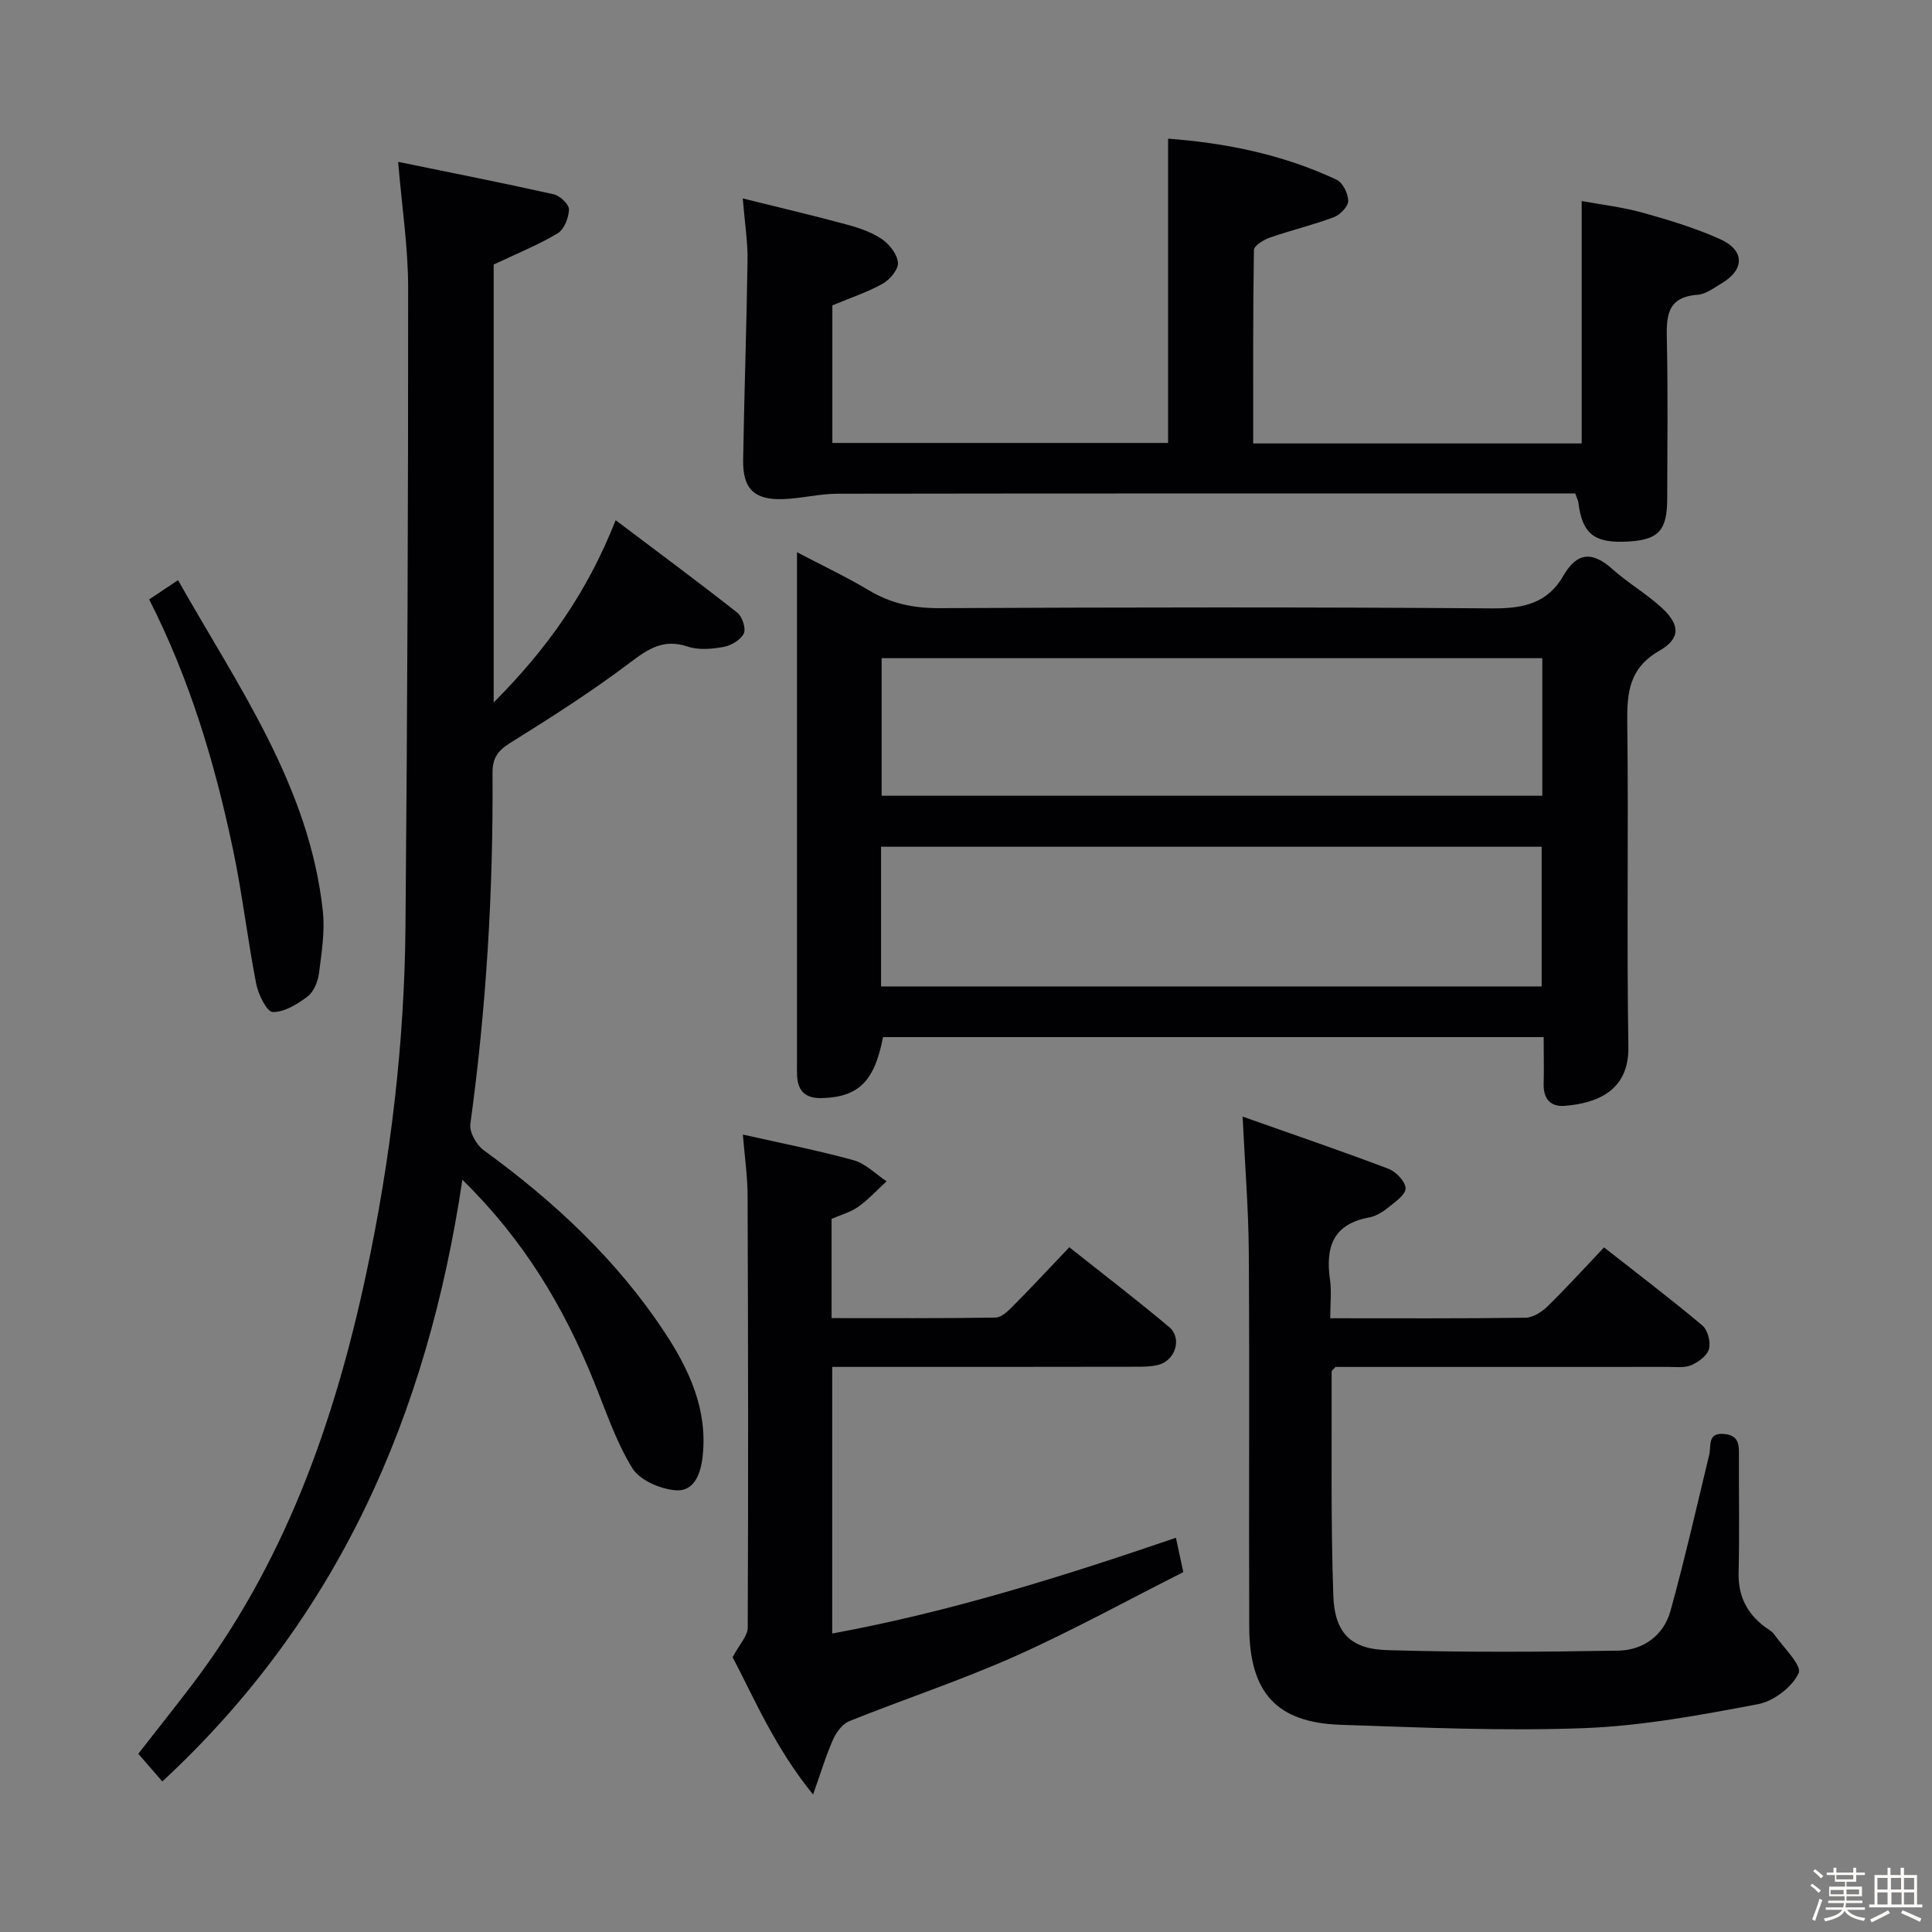 <svg enable-background="new 0 0 400 400" viewBox="0 0 400 400" xmlns="http://www.w3.org/2000/svg"><rect x="0" y="0" width="400" height="400" fill="#808080" stroke="none"/><path d="m374.8 390.4.4-.4c.7.5 1.3 1 1.8 1.4l-.5.5c-.5-.6-1.1-1.1-1.7-1.5zm1 7.3-.6-.3c.5-1.4 1.1-2.8 1.5-4.3.2.1.4.2.6.3-.5 1.3-1 2.8-1.5 4.3zm-.4-10.3.4-.4c.4.3 1 .8 1.7 1.4l-.5.5c-.4-.5-1-1-1.6-1.5zm2.5.3h1.7v-1h.6v1h3.5v-1h.6v1h1.8v.5h-1.8v1.4h-2v1h3.2v2h-3.2v.9h3.3v.5h-3.4c0 .3-.1.6-.1.9h4v.5h-3.7c.7.9 1.9 1.5 3.8 1.7-.1.2-.2.4-.3.6-2.1-.4-3.5-1.1-4-2.1-.4 1-1.8 1.7-4 2.2-.1-.2-.2-.4-.3-.6 2.1-.4 3.4-1 3.8-1.8h-3.4v-.5h3.6c.1-.3.1-.6.2-.9h-3.3v-.5h3.4c0-.3 0-.6 0-.9h-3.2v-2h3.3v-1h-2.1v-1.4h-1.7v-.5zm1.1 3.5v1h2.7c0-.3 0-.4 0-.4 0-.1 0-.2 0-.2 0-.1 0-.2 0-.3h-2.7zm1.2-3v.9h3.5v-.9zm4.7 3h-2.6v.6.4h2.6z" fill="#fcfbfa"/><path d="m393.6 386.7h.6v1.5h2.7v6.1h1.1v.6h-11v-.6h1.1v-6.1h2.7v-1.5h.6v1.5h2.1v-1.5zm-2.7 8.8.4.6c-1.2.6-2.5 1.3-3.8 1.9-.1-.2-.2-.4-.3-.6 1.2-.6 2.5-1.2 3.7-1.9zm-2.2-6.7v2.4h2.1v-2.4zm0 3v2.5h2.1v-2.5zm2.8-3v2.4h2.1v-2.4zm.1 3v2.5h2.1v-2.5h-2.2zm5.9 6.1c-1.4-.7-2.7-1.3-3.9-1.8l.3-.6c1.5.6 2.7 1.2 3.9 1.7zm-1.2-9.1h-2.1v2.4h2.1zm-2.1 3v2.5h2.1v-2.5z" fill="#fcfbfa"/><g fill="#010104"><path d="m319.6 214.72c-46.05 0-91.44 0-136.78 0-1.76 9.2-5.09 12.4-12.61 12.63-3.32.1-5.01-1.33-5.18-4.6-.05-1-.02-2-.02-3 0-33.33 0-66.65 0-99.98 0-1.48 0-2.97 0-5.44 5.37 2.82 10.26 5.12 14.87 7.88 4.58 2.75 9.29 3.73 14.64 3.7 38.16-.17 76.32-.24 114.48.05 6.37.05 11.4-1.06 14.67-6.74 2.86-4.98 6.04-5.08 10.18-1.38 3.2 2.87 7.02 5.07 10.18 7.98 3.8 3.49 3.98 6.35-.46 8.9-6.31 3.63-6.74 8.69-6.66 14.99.28 22.33-.14 44.66.23 66.98.16 9.3-6.67 11.71-13.12 12.26-3.04.26-4.52-1.48-4.42-4.61.08-3.09 0-6.21 0-9.62zm-.42-10.49c0-9.92 0-19.44 0-28.92-45.79 0-91.16 0-136.77 0v28.92zm.14-67.96c-45.82 0-91.21 0-136.79 0v28.48h136.79c0-9.51 0-18.77 0-28.48z"/><path d="m95.73 244.26c-7.27 48.69-25.65 90.78-62.12 124.57-1.69-1.94-3.18-3.65-4.98-5.73 3.5-4.48 7.08-9 10.59-13.57 19.57-25.48 30-54.91 36.61-85.87 5.04-23.61 7.9-47.57 8.12-71.73.39-44.13.57-88.27.55-132.4 0-8.39-1.3-16.77-2.07-26.02 10.91 2.24 21.6 4.34 32.22 6.72 1.29.29 3.18 2.09 3.15 3.15-.05 1.72-1.01 4.14-2.37 4.95-4.11 2.44-8.6 4.25-13.22 6.44v90.67c10.99-11.04 19.33-22.68 25.25-37.74 8.74 6.59 17.06 12.75 25.18 19.14 1.03.81 1.85 3.3 1.35 4.33-.64 1.32-2.61 2.48-4.17 2.77-2.41.44-5.18.68-7.43-.07-4.99-1.68-8.17.45-12 3.35-7.93 5.99-16.36 11.36-24.8 16.62-2.61 1.63-3.64 3.2-3.62 6.26.17 24.31-1.28 48.52-4.59 72.62-.23 1.7 1.28 4.35 2.8 5.45 14.54 10.56 27.52 22.65 37.45 37.71 5.07 7.69 8.9 15.94 7.85 25.61-.39 3.6-1.73 7.33-5.54 7.06-3.19-.23-7.48-2.07-9.03-4.59-3.44-5.59-5.53-12.02-8.04-18.16-6.17-15.24-14.43-29.11-27.14-41.54z"/><path d="m326.14 102.17c-1.71 0-3.5 0-5.3 0-49.15 0-98.31-.03-147.46.05-3.78.01-7.56 1.01-11.35 1.12-5.89.17-8.26-2.15-8.17-8.08.22-13.81.71-27.61.91-41.41.05-3.78-.56-7.56-.99-12.77 7.63 1.9 14.6 3.53 21.5 5.4 2.55.69 5.18 1.58 7.33 3.04 1.56 1.06 3.17 3.15 3.3 4.88.1 1.39-1.67 3.5-3.15 4.33-3.14 1.77-6.63 2.91-10.43 4.5v28.48h69.51c0-20.94 0-41.67 0-63 11.81.88 23.72 3.24 34.91 8.51 1.27.6 2.39 2.89 2.38 4.39-.01 1.16-1.68 2.87-2.97 3.36-4.33 1.62-8.87 2.7-13.24 4.22-1.29.45-3.3 1.68-3.31 2.58-.21 13.28-.15 26.57-.15 40.04h68.01c0-16.49 0-32.87 0-50.19 4.12.76 8.48 1.26 12.65 2.42 5.42 1.51 10.86 3.17 15.99 5.46 5.17 2.31 5.13 6.35.29 9.19-1.57.92-3.23 2.22-4.92 2.34-6.6.48-6.47 4.76-6.37 9.69.23 10.83.09 21.66.07 32.49-.01 6.58-1.76 8.52-7.95 8.9-7.11.45-9.64-1.52-10.45-8.09-.07-.46-.32-.91-.64-1.85z"/><path d="m275.41 272.93c14.1 0 27.25.08 40.41-.11 1.56-.02 3.4-1.19 4.59-2.36 3.92-3.83 7.61-7.91 11.69-12.2 7.16 5.63 13.89 10.73 20.35 16.16 1.11.93 1.76 3.41 1.38 4.85-.36 1.38-2.17 2.73-3.65 3.37-1.43.61-3.27.36-4.92.36-22.99.02-45.97.01-68.75.01-.42.49-.81.73-.81.97.05 15.47-.19 30.95.35 46.4.27 7.67 3.59 11.04 11.11 11.26 15.94.48 31.9.38 47.85.11 5.17-.09 9.42-3.09 10.85-8.24 2.95-10.69 5.41-21.51 8.01-32.29.47-1.93-.45-4.69 3.19-4.32 3.12.32 2.98 2.45 2.97 4.71-.04 8 .13 16-.07 23.99-.12 4.77 1.67 8.36 5.36 11.17.66.51 1.49.89 1.95 1.54 1.92 2.72 5.85 6.5 5.12 8.09-1.33 2.9-5.2 5.83-8.45 6.44-11.88 2.24-23.9 4.49-35.94 4.95-16.77.64-33.61-.13-50.4-.69-13.29-.44-18.91-6.61-18.96-20.34-.1-25.83.08-51.66-.09-77.48-.06-8.93-.79-17.86-1.28-28.1 10.39 3.68 20.35 7.07 30.19 10.8 1.56.59 3.51 2.63 3.55 4.05.04 1.3-2.14 2.81-3.57 3.96-1.14.92-2.55 1.81-3.95 2.07-7.55 1.36-9.1 6.23-8.12 12.95.34 2.42.04 4.93.04 7.92z"/><path d="m153.8 234.9c8.14 1.84 15.64 3.29 22.98 5.33 2.47.69 4.53 2.86 6.78 4.35-1.95 1.78-3.75 3.76-5.88 5.28-1.59 1.13-3.6 1.66-5.51 2.49v20.55c11.42 0 22.68.07 33.94-.11 1.22-.02 2.58-1.33 3.58-2.34 3.86-3.9 7.6-7.91 11.7-12.22 7.23 5.74 14.09 10.98 20.68 16.53 2.71 2.29 1.31 6.86-2.18 7.8-1.57.42-3.29.41-4.94.41-18.98.04-37.97.03-56.95.03-1.8 0-3.6 0-5.7 0v55.2c24.35-4.47 47.67-11.79 71.16-19.82.5 2.33.9 4.2 1.53 7.11-11.48 5.79-22.96 12.12-34.88 17.44-11.19 4.99-22.88 8.84-34.26 13.41-1.41.56-2.68 2.26-3.34 3.73-1.46 3.26-2.48 6.72-4.17 11.46-7.89-9.68-12.17-19.87-16.66-28.43 1.41-2.67 3.13-4.39 3.13-6.13.13-29.81.08-59.62-.03-89.44-.01-3.94-.59-7.88-.98-12.63z"/><path d="m30.88 124.1c2.14-1.42 3.79-2.52 5.98-3.98 12.42 21.99 27.19 42.62 29.98 68.52.45 4.22-.25 8.6-.8 12.86-.22 1.71-1.06 3.81-2.34 4.79-2.1 1.6-4.81 3.28-7.23 3.24-1.22-.02-3-3.65-3.43-5.86-1.81-9.27-2.87-18.69-4.83-27.93-3.73-17.73-8.89-35.05-17.33-51.64z"/></g></svg>